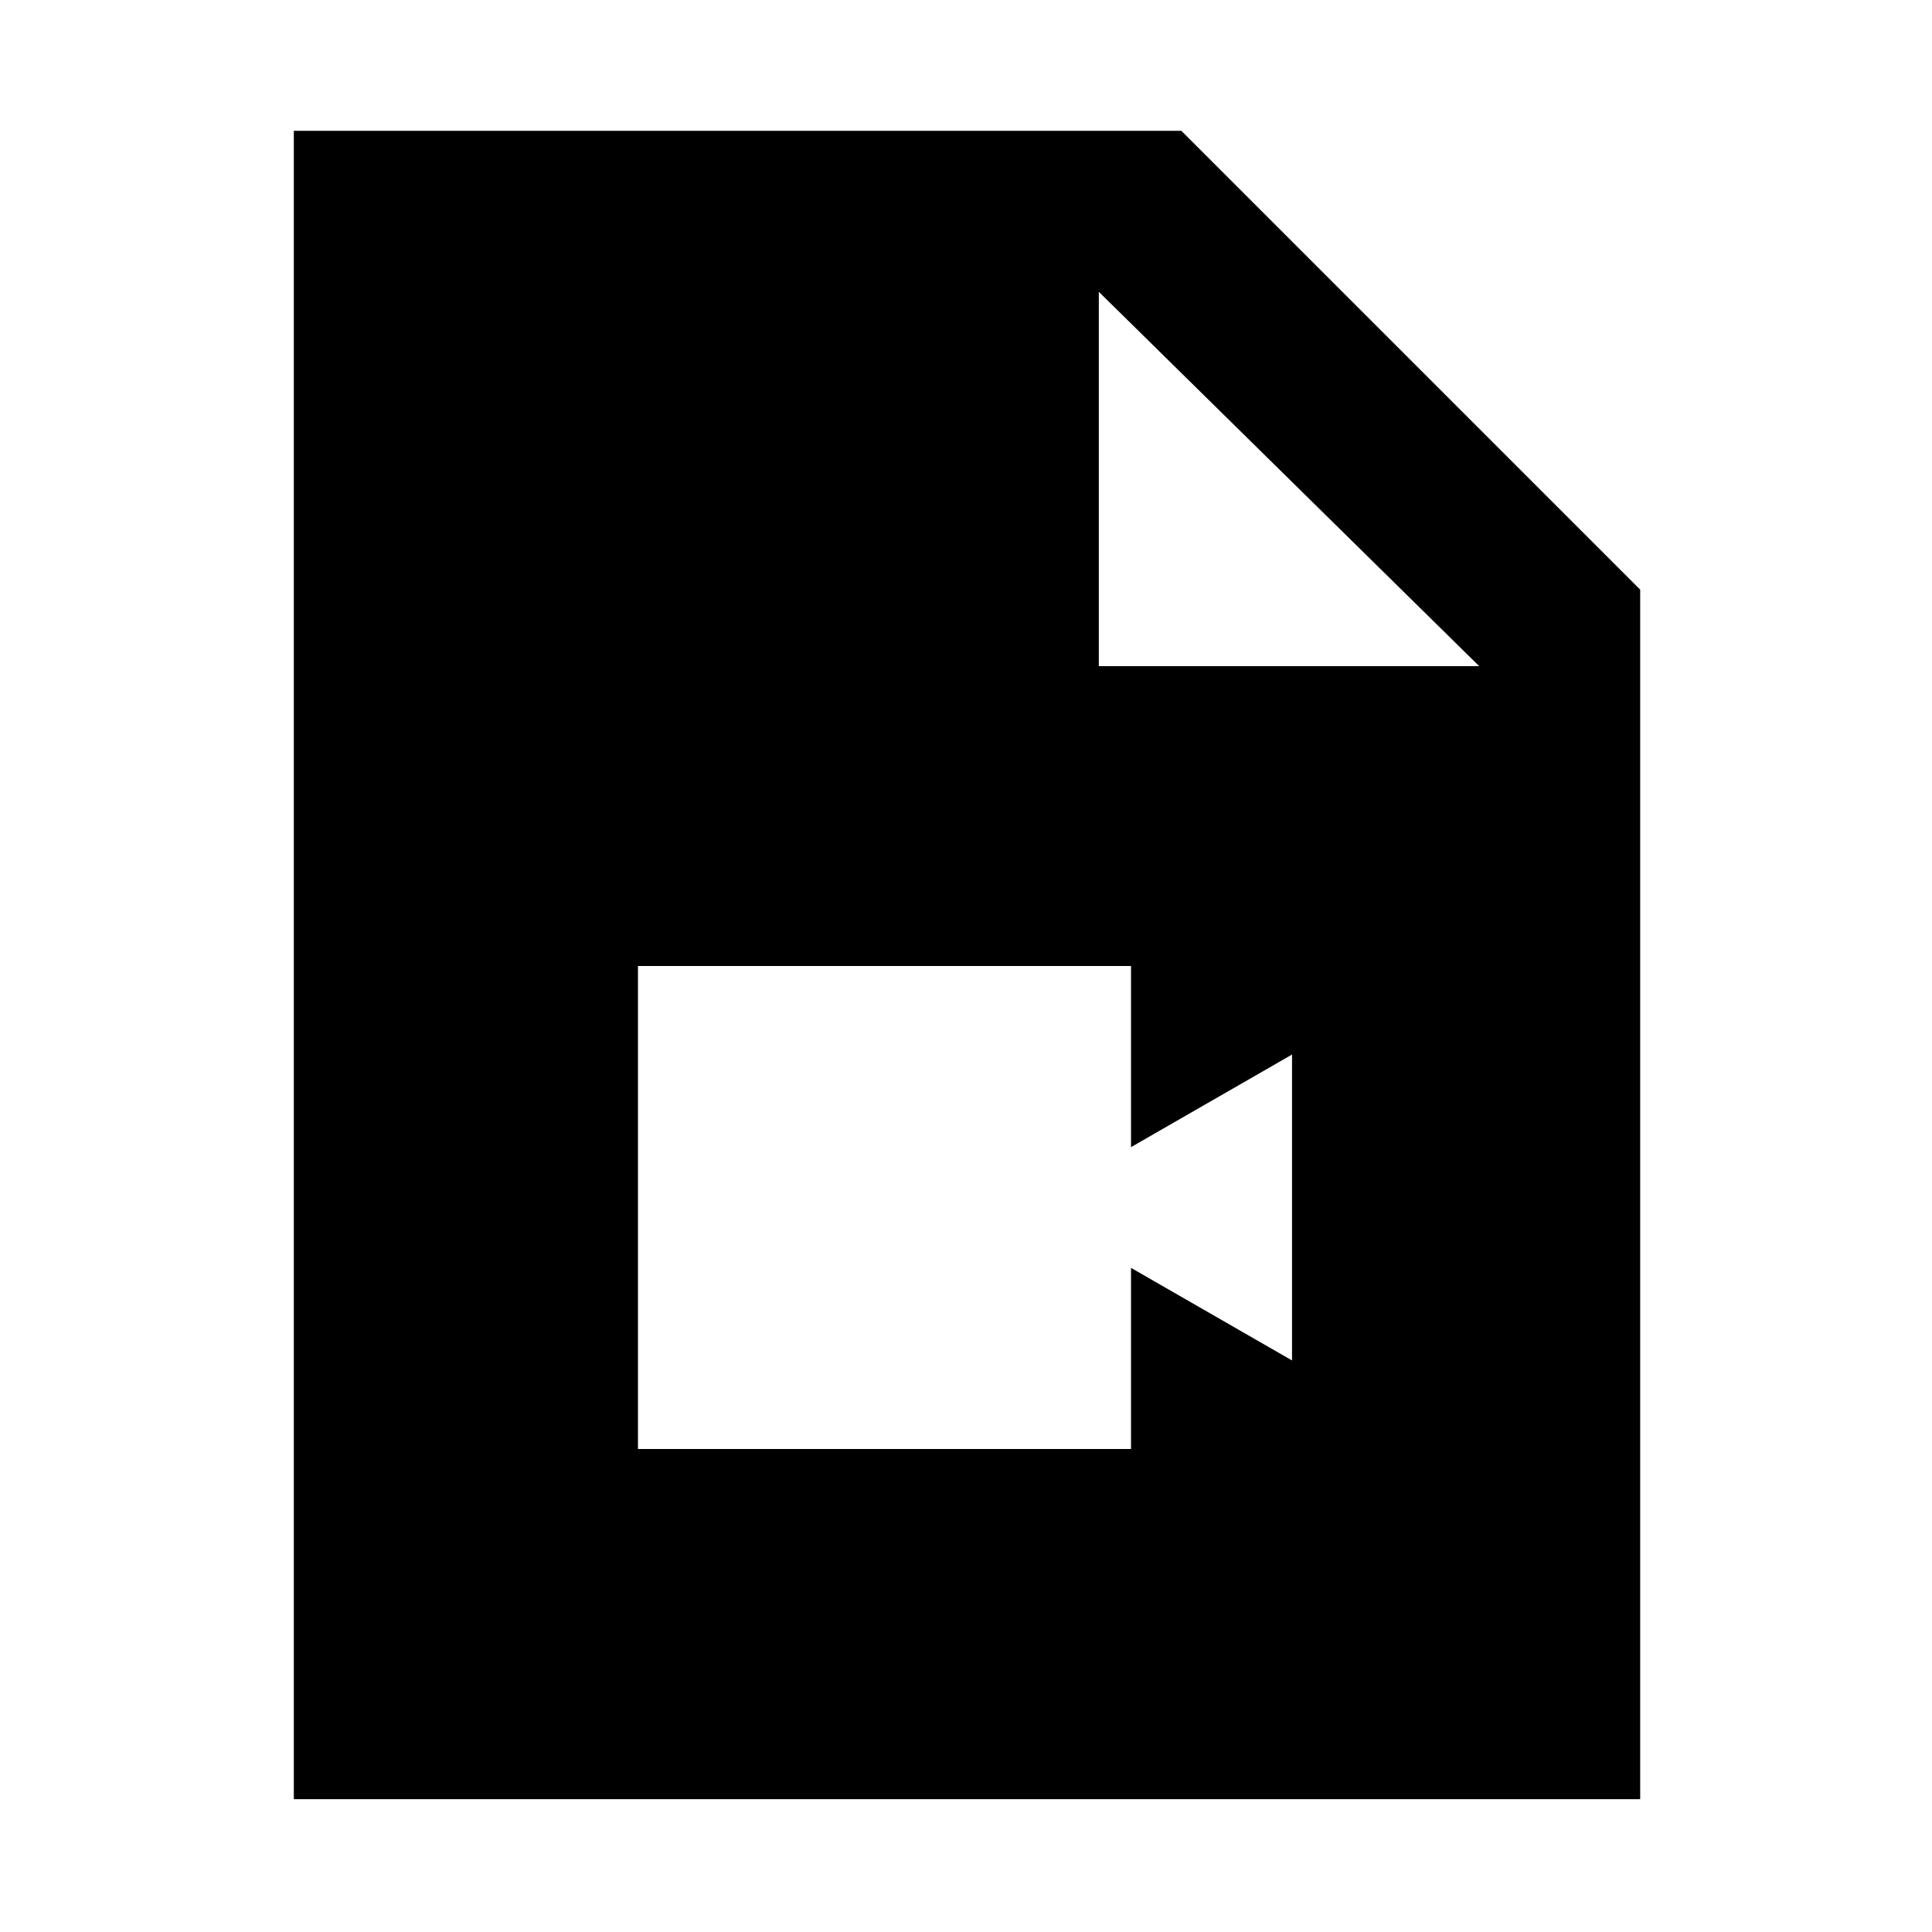 <svg xmlns="http://www.w3.org/2000/svg" width="48" height="48" viewBox="0 0 48 48"><path d="M15.85 36H28.1v-4.5l4 2.3v-7.6l-4 2.3V24H15.85ZM7.3 44.7V3.25h22.05l11.4 11.4V44.7Zm20-28.15h9.45l-9.45-9.3Z"/></svg>